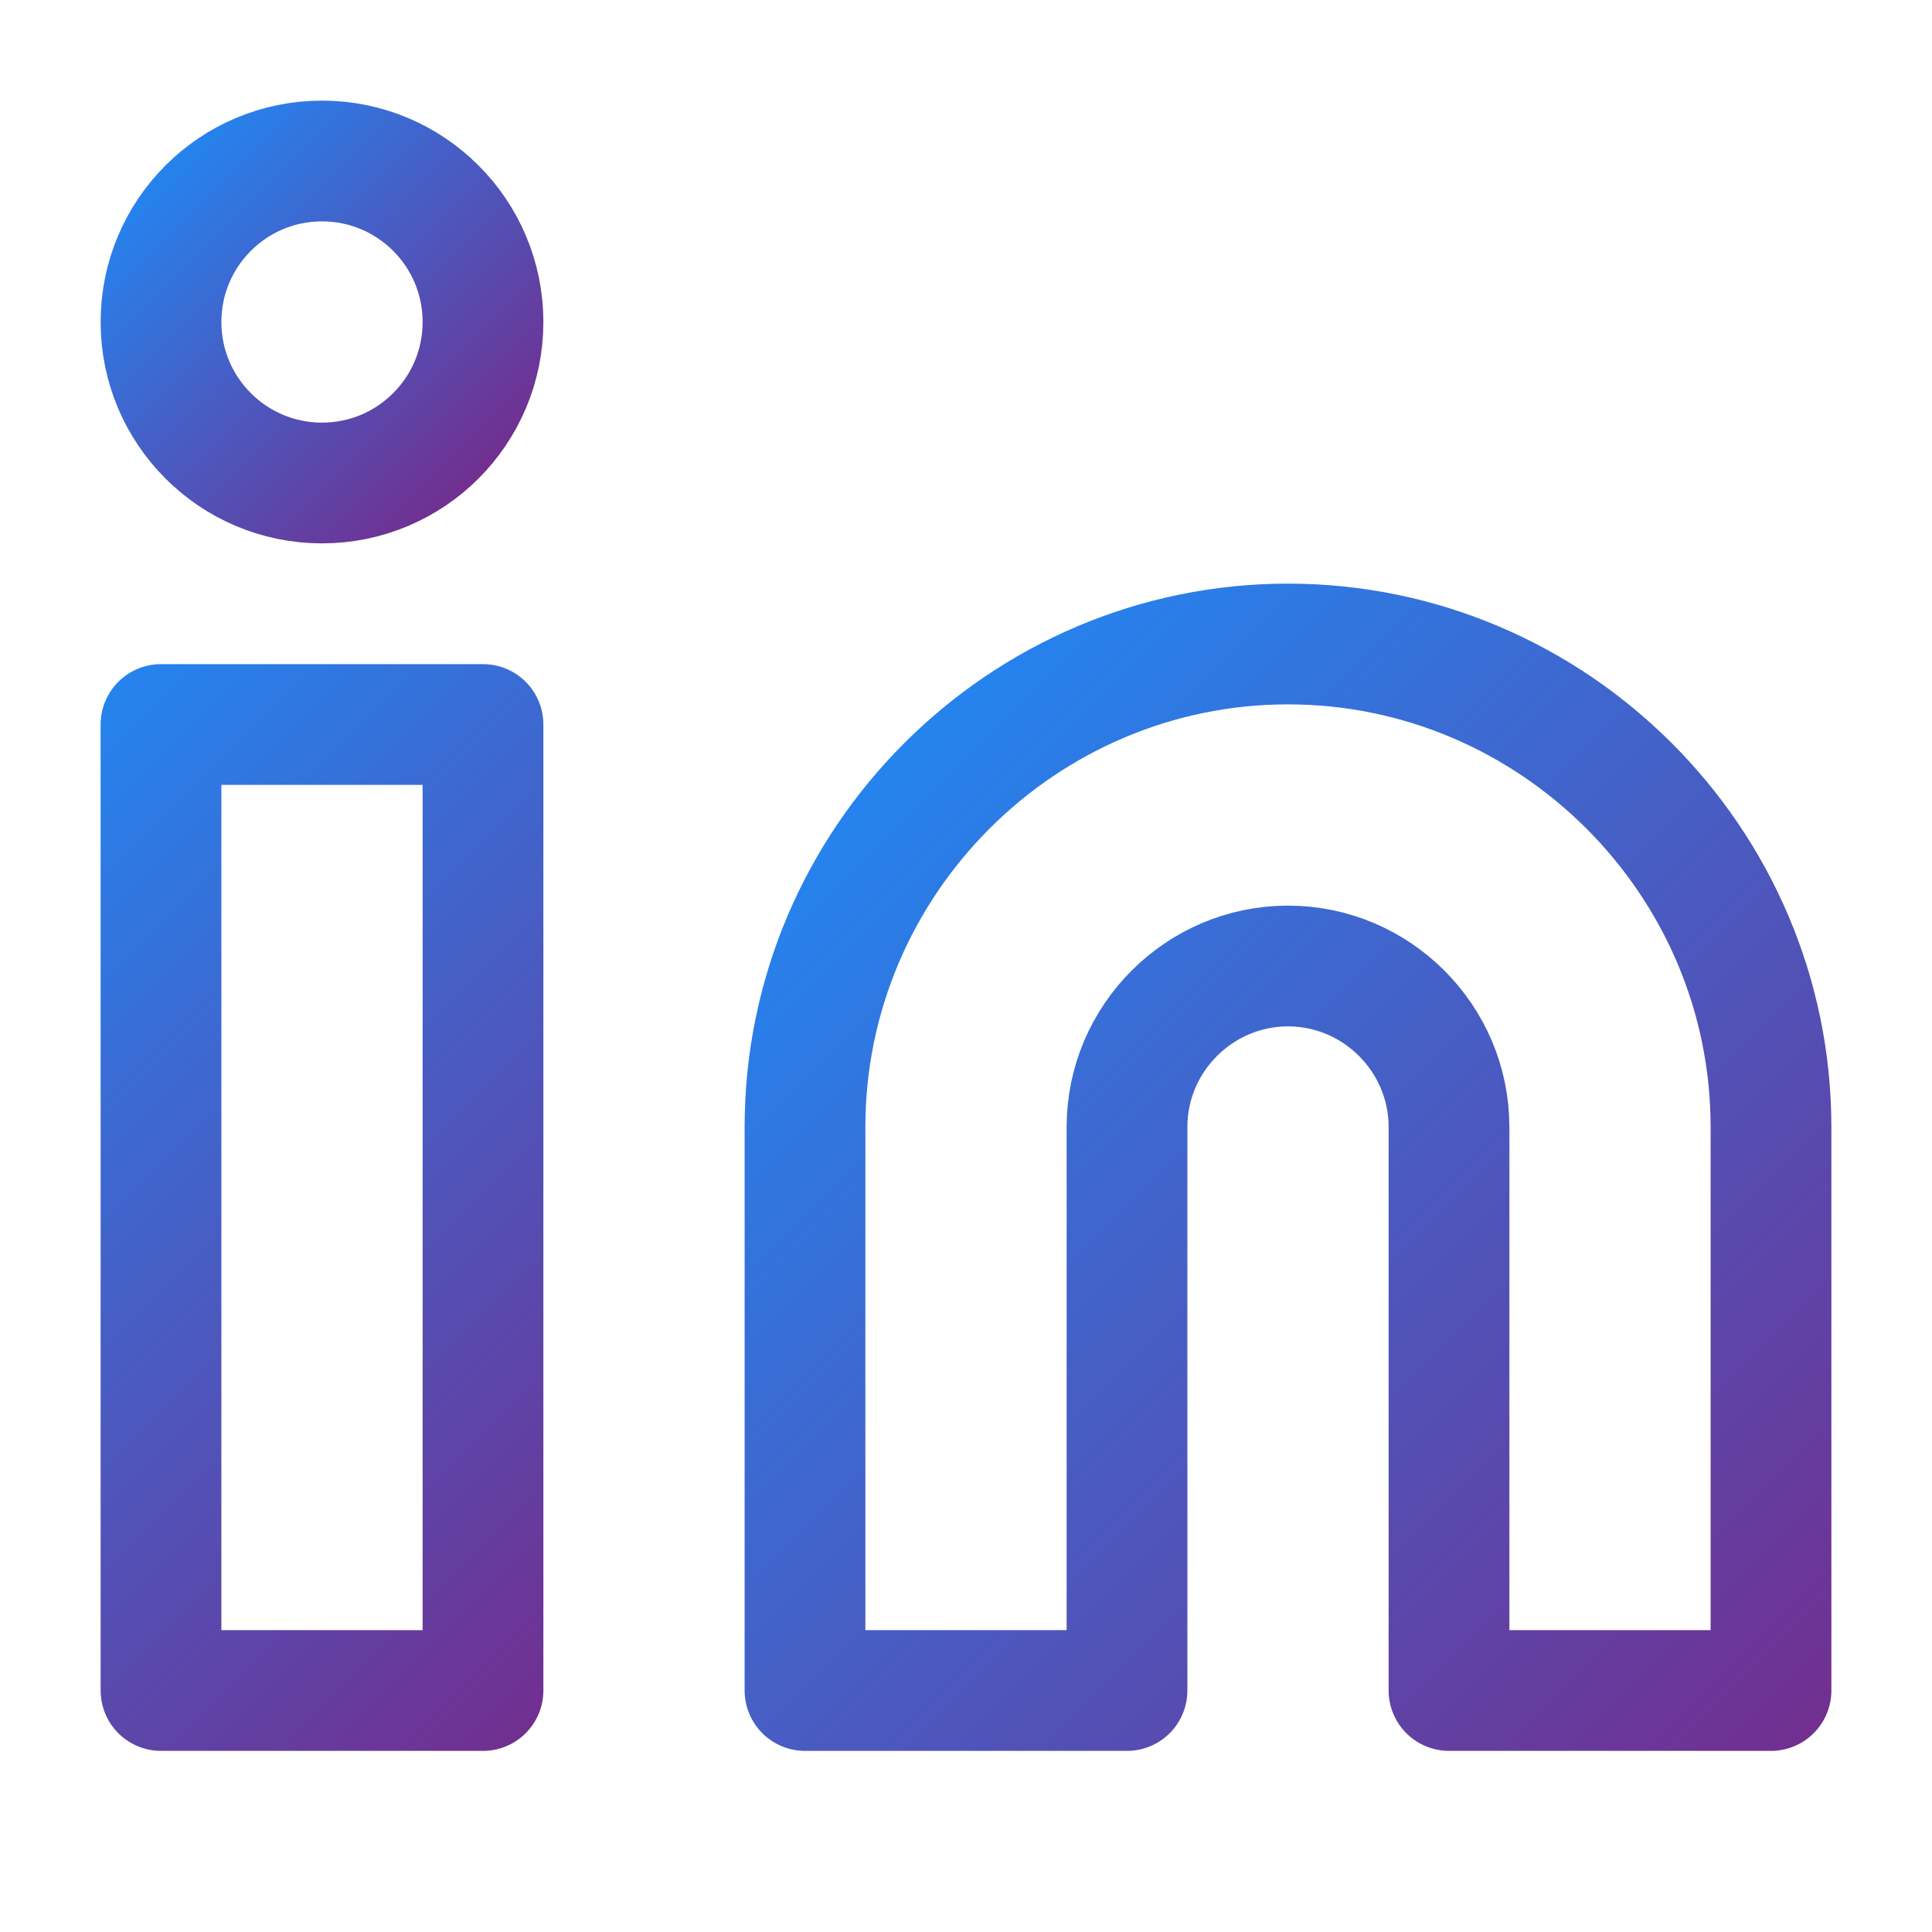 <?xml version="1.0" encoding="utf-8"?>
<!-- Generator: Adobe Illustrator 25.2.1, SVG Export Plug-In . SVG Version: 6.00 Build 0)  -->
<svg version="1.1" id="Capa_1" xmlns="http://www.w3.org/2000/svg" xmlns:xlink="http://www.w3.org/1999/xlink" x="0px" y="0px"
	 viewBox="0 0 24 24" style="enable-background:new 0 0 24 24;" xml:space="preserve">
<style type="text/css">
	.st0{fill:none;stroke:url(#SVGID_1_);stroke-width:1.5;stroke-linecap:round;stroke-linejoin:round;}
	.st1{fill:none;stroke:url(#SVGID_2_);stroke-width:1.5;stroke-linecap:round;stroke-linejoin:round;}
	.st2{fill:none;stroke:url(#SVGID_3_);stroke-width:1.5;stroke-linecap:round;stroke-linejoin:round;}
</style>
<linearGradient id="SVGID_1_" gradientUnits="userSpaceOnUse" x1="10.101" y1="10.363" x2="21.899" y2="22.162">
	<stop  offset="0" style="stop-color:#2583EE"/>
	<stop  offset="1" style="stop-color:#712F90"/>
</linearGradient>
<path class="st0" d="M16,8c3.3,0,6,2.7,6,6v7h-4v-7c0-1.1-0.9-2-2-2s-2,0.9-2,2v7h-4v-7C10,10.7,12.7,8,16,8z"/>
<linearGradient id="SVGID_2_" gradientUnits="userSpaceOnUse" x1="-0.53" y1="10.47" x2="8.53" y2="19.53">
	<stop  offset="0" style="stop-color:#2583EE"/>
	<stop  offset="1" style="stop-color:#712F90"/>
</linearGradient>
<rect x="2" y="9" class="st1" width="4" height="12"/>
<linearGradient id="SVGID_3_" gradientUnits="userSpaceOnUse" x1="2.055" y1="2.055" x2="5.944" y2="5.944">
	<stop  offset="0" style="stop-color:#2583EE"/>
	<stop  offset="1" style="stop-color:#712F90"/>
</linearGradient>
<circle class="st2" cx="4" cy="4" r="2"/>
</svg>
